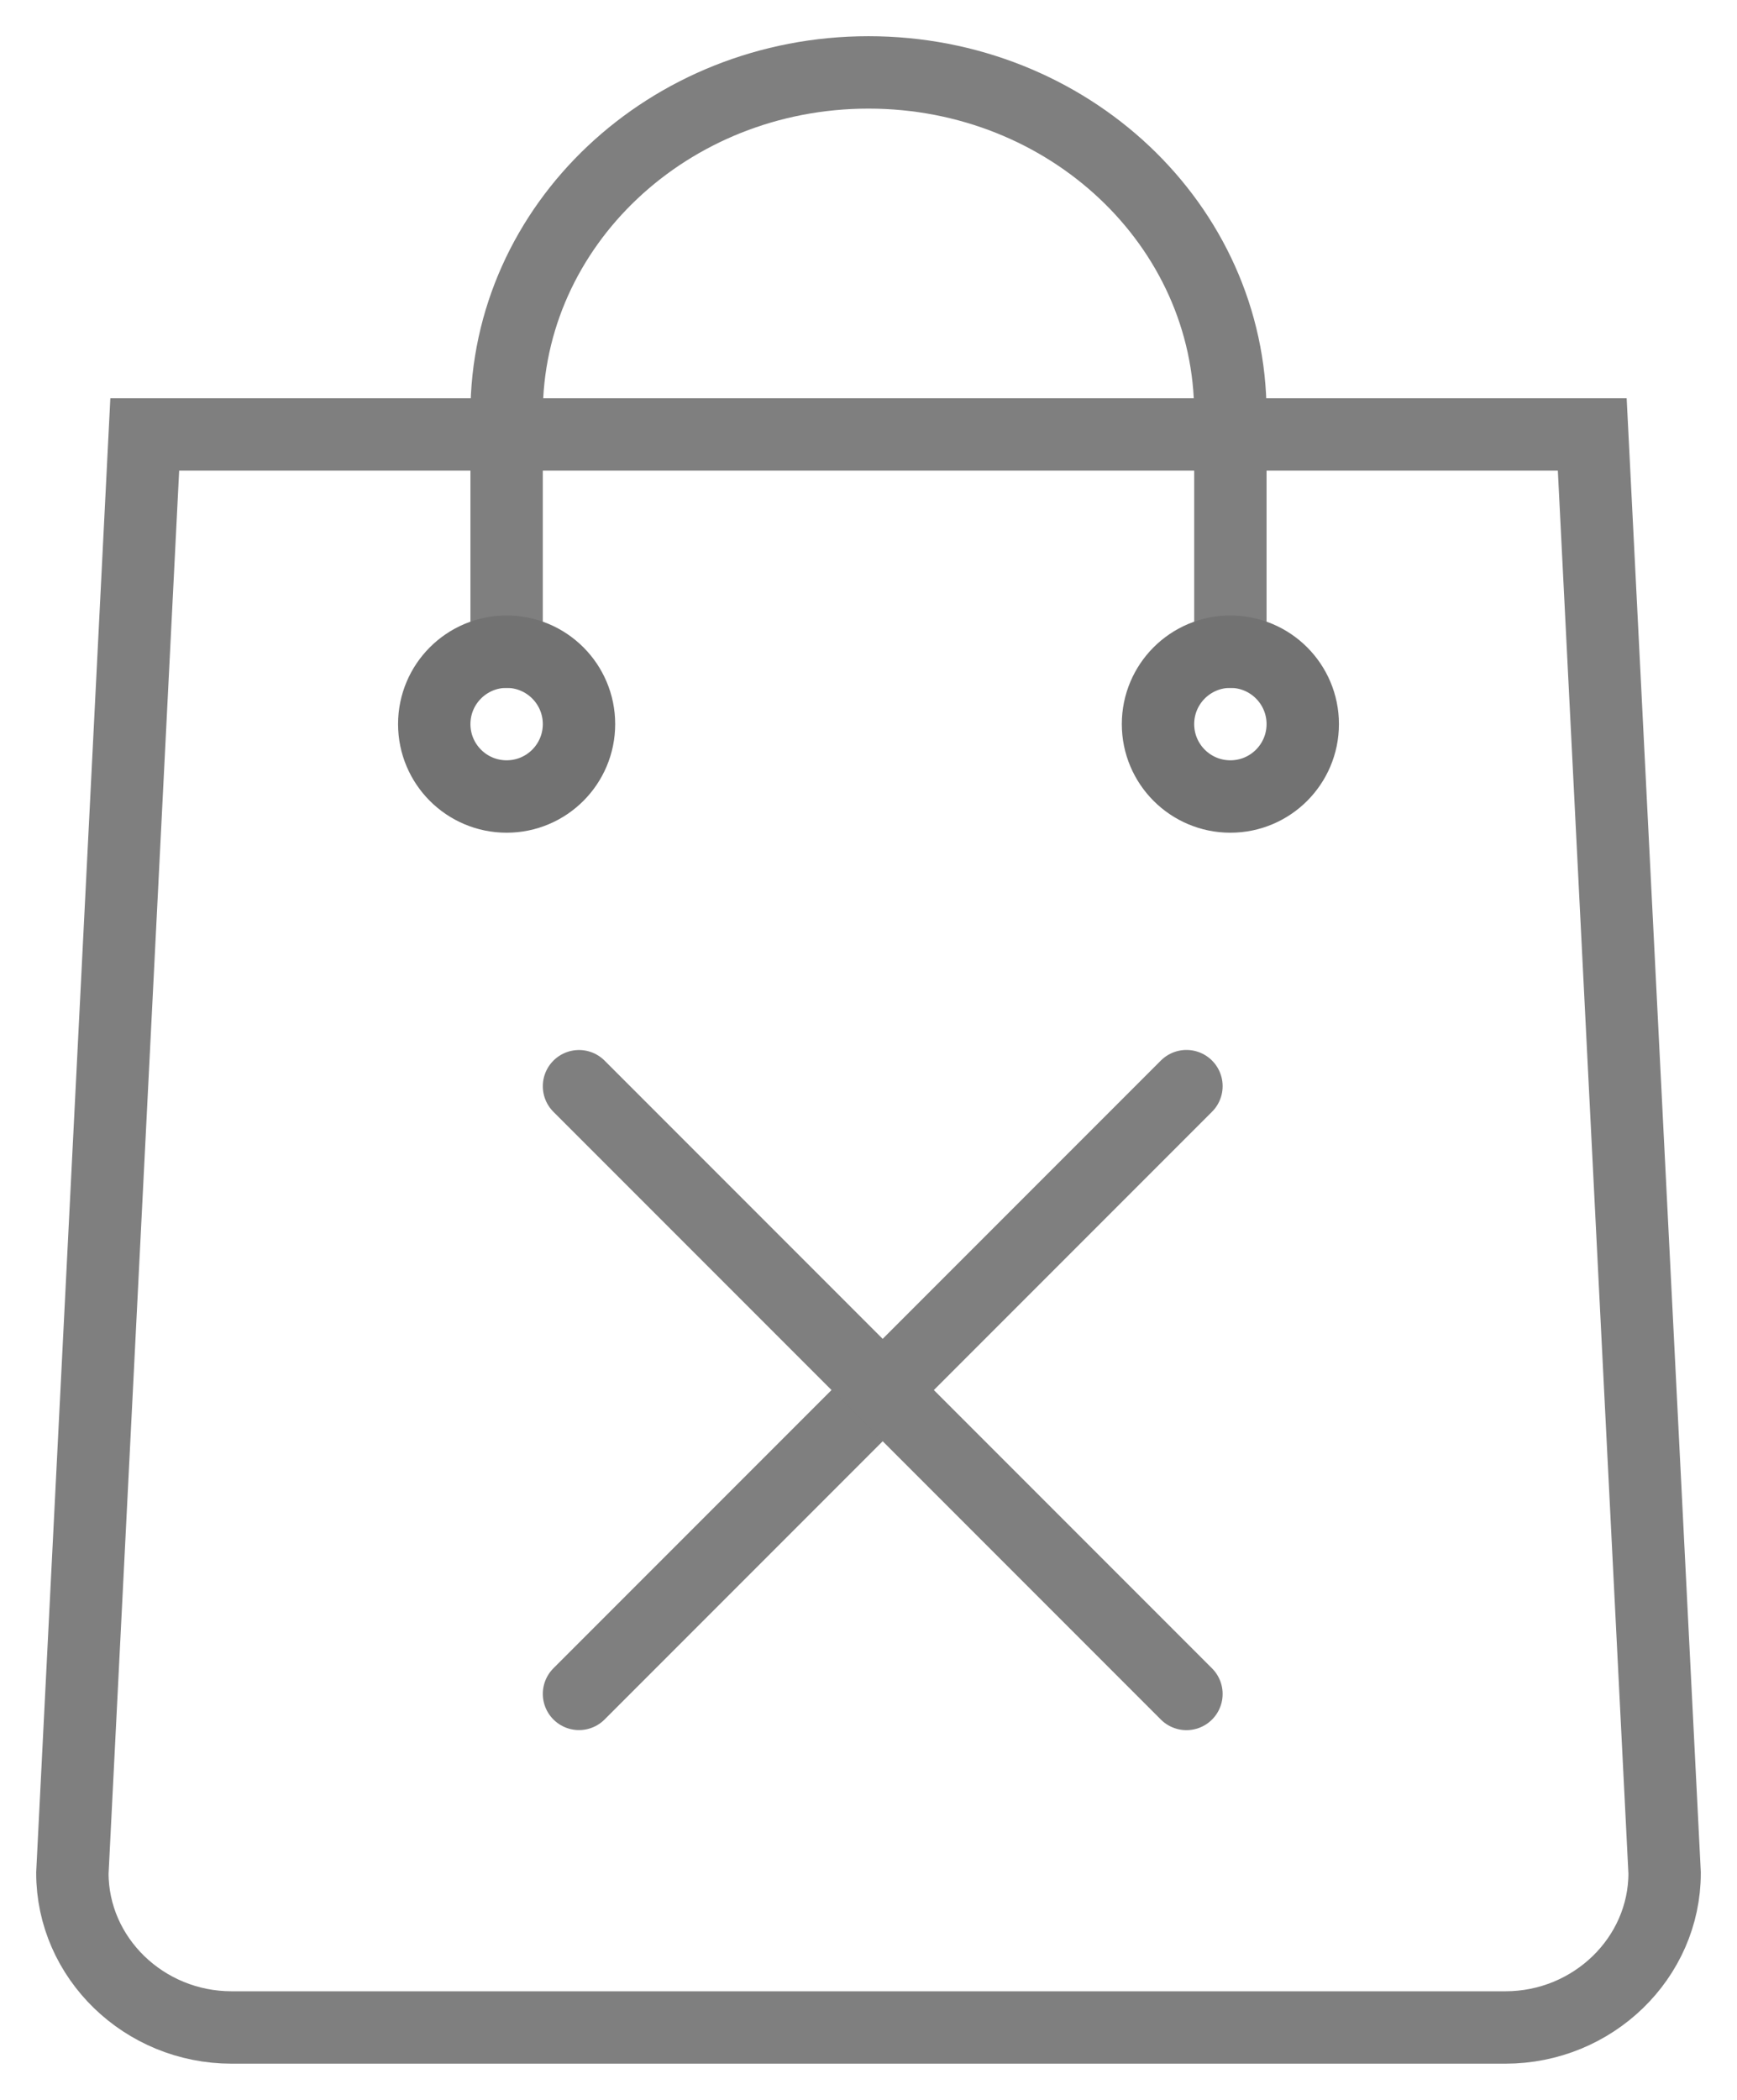 <svg width="24px" height="29px" viewBox="0 0 24 29" version="1.1" xmlns="http://www.w3.org/2000/svg" xmlns:xlink="http://www.w3.org/1999/xlink">
<!-- Generator: Sketch 46.1 (44463) - http://www.bohemiancoding.com/sketch -->
<desc>Created with Sketch.</desc>
<defs></defs>
<g id="Icon-repository" stroke="none" stroke-width="1" fill="none" fill-rule="evenodd">
<path d="M17,9 L17,5.711 C17,3.109 14.761,1 12,1 C9.239,1 7,3.109 7,5.711 L7,9" id="Stroke-1" stroke="#7F7F7F" stroke-linecap="round"></path>
<path d="M1,25.867 C1,27.04 1.99,28 3.2,28 L20.8,28 C22.01,28 23,27.04 23,25.867 L22,6 L2,6 L1,25.867 Z" id="Stroke-3" stroke="#7F7F7F" stroke-linecap="round"></path>
<circle id="Oval-9" stroke="#727272" cx="7" cy="10" r="1"></circle>
<circle id="Oval-9-Copy" stroke="#727272" cx="17" cy="10" r="1"></circle>
<g id="Group-12" transform="translate(8, 15)" stroke="#7F7F7F" stroke-linecap="round" stroke-linejoin="round">
<path d="M0,8.393 L8.393,0" id="Stroke-117"></path>
<path d="M0,8.393 L8.393,0" id="Stroke-117" transform="translate(4.197, 4.197) scale(1, -1) translate(-4.197, -4.197) "></path>
</g>
</g>
</svg>
